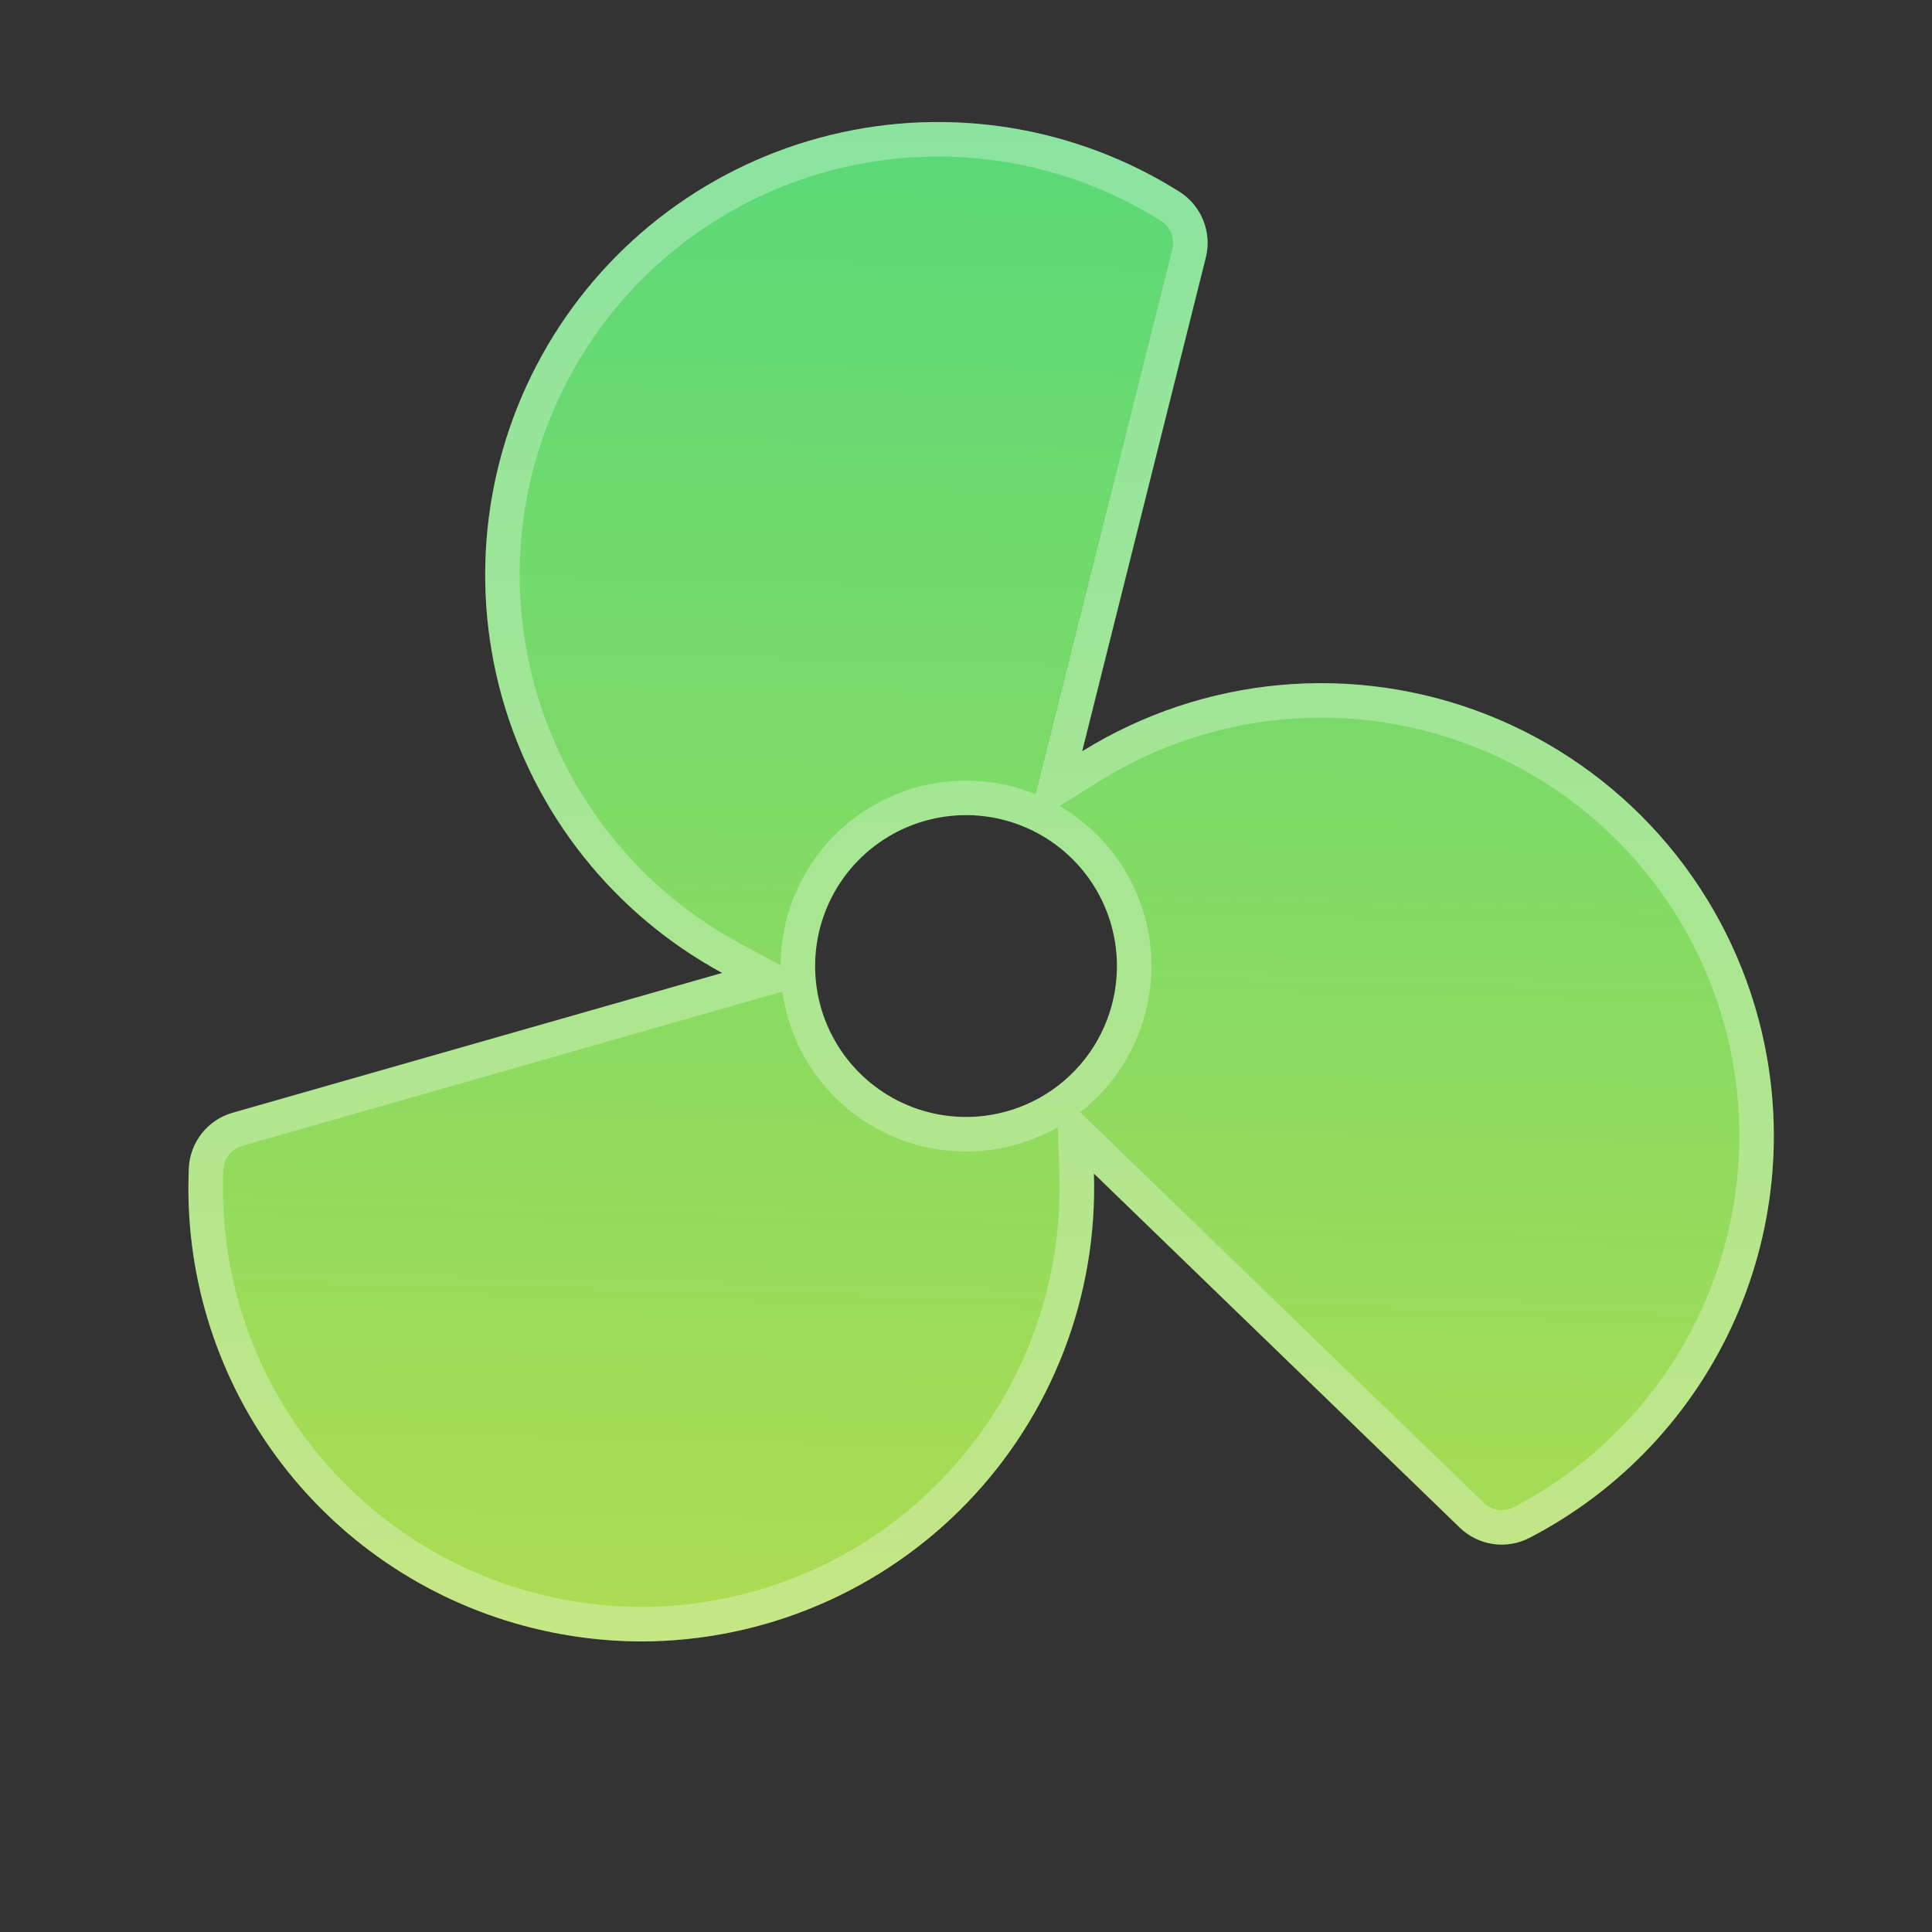<svg width="56" height="56" viewBox="0 0 56 56" fill="none" xmlns="http://www.w3.org/2000/svg">
<rect x="0" y="0" width="56" height="56" fill="#333333" stroke="none"/>
<path d="M50.97 29.533C50.44 27.553 49.454 25.725 48.091 24.195C46.727 22.666 45.025 21.476 43.119 20.722C41.214 19.968 39.158 19.671 37.117 19.855C35.076 20.038 33.106 20.697 31.366 21.778L34.951 7.463C35.04 7.107 35.015 6.733 34.879 6.392C34.744 6.052 34.505 5.762 34.196 5.564C32.708 4.625 31.046 3.994 29.308 3.709C27.571 3.425 25.794 3.493 24.084 3.91C22.374 4.326 20.765 5.082 19.352 6.133C17.94 7.184 16.754 8.508 15.864 10.027C14.974 11.546 14.399 13.228 14.173 14.974C13.946 16.72 14.073 18.493 14.546 20.189C15.019 21.884 15.828 23.467 16.925 24.844C18.023 26.22 19.386 27.362 20.933 28.201L6.743 32.254C6.39 32.355 6.078 32.563 5.851 32.85C5.623 33.138 5.491 33.489 5.474 33.855C5.34 36.843 6.229 39.788 7.997 42.201C9.764 44.614 12.302 46.351 15.191 47.125C16.305 47.424 17.454 47.576 18.608 47.578C20.366 47.573 22.106 47.215 23.723 46.526C25.341 45.837 26.804 44.831 28.025 43.566C29.247 42.301 30.202 40.804 30.834 39.164C31.466 37.523 31.763 35.772 31.707 34.015L42.312 44.279C42.575 44.534 42.913 44.7 43.276 44.753C43.639 44.806 44.01 44.743 44.335 44.574C46.989 43.197 49.093 40.956 50.299 38.221C51.506 35.486 51.742 32.421 50.97 29.533ZM28.535 32.344C27.676 32.449 26.805 32.298 26.032 31.909C25.26 31.519 24.62 30.91 24.194 30.156C23.767 29.403 23.574 28.541 23.638 27.678C23.702 26.815 24.02 25.99 24.553 25.308C25.086 24.627 25.809 24.118 26.63 23.847C27.452 23.576 28.336 23.554 29.17 23.785C30.003 24.017 30.75 24.49 31.315 25.145C31.88 25.801 32.238 26.609 32.343 27.468C32.485 28.619 32.163 29.78 31.449 30.695C30.735 31.609 29.686 32.202 28.535 32.344Z" fill="url(#paint0_linear_4411_4417)"/>
<path d="M30.881 21.657L30.581 22.854L31.629 22.203C33.304 21.163 35.198 20.529 37.162 20.353C39.125 20.176 41.102 20.462 42.935 21.187C44.768 21.912 46.406 23.056 47.717 24.528C49.029 26 49.977 27.758 50.487 29.662C51.23 32.44 51.002 35.388 49.842 38.019C48.681 40.65 46.657 42.806 44.105 44.13L44.105 44.13C43.872 44.251 43.607 44.296 43.348 44.258C43.089 44.22 42.848 44.102 42.659 43.919L32.054 33.656L31.167 32.797L31.207 34.031C31.261 35.722 30.976 37.406 30.368 38.984C29.759 40.562 28.84 42.002 27.665 43.218C26.49 44.435 25.083 45.404 23.527 46.066C21.971 46.729 20.298 47.073 18.607 47.078C17.497 47.076 16.393 46.93 15.321 46.642L15.32 46.642C12.541 45.898 10.1 44.227 8.4 41.905C6.7 39.584 5.844 36.752 5.974 33.878C5.986 33.617 6.08 33.366 6.243 33.161C6.405 32.956 6.628 32.807 6.88 32.735L6.88 32.735L21.071 28.681L22.249 28.345L21.172 27.761C19.683 26.954 18.372 25.856 17.317 24.532C16.261 23.208 15.483 21.685 15.028 20.054C14.573 18.423 14.451 16.717 14.668 15.038C14.886 13.359 15.44 11.741 16.296 10.28C17.151 8.819 18.293 7.545 19.651 6.534C21.009 5.523 22.557 4.796 24.202 4.395C25.848 3.995 27.556 3.929 29.227 4.203C30.898 4.476 32.496 5.083 33.928 5.986C34.148 6.127 34.318 6.334 34.415 6.577C34.511 6.82 34.529 7.088 34.466 7.342C34.466 7.342 34.466 7.342 34.466 7.342L30.881 21.657ZM25.807 32.355C26.669 32.789 27.639 32.958 28.596 32.84C29.879 32.682 31.047 32.021 31.843 31.002C32.639 29.983 32.997 28.69 32.84 27.407C32.722 26.45 32.323 25.549 31.694 24.819C31.064 24.088 30.232 23.561 29.303 23.304C28.374 23.046 27.389 23.07 26.474 23.372C25.558 23.674 24.753 24.241 24.159 25.001C23.566 25.761 23.211 26.679 23.139 27.641C23.068 28.602 23.283 29.564 23.758 30.403C24.233 31.242 24.946 31.921 25.807 32.355Z" stroke="white" stroke-opacity="0.3"/>
<defs>
<linearGradient id="paint0_linear_4411_4417" x1="-1080.42" y1="52.269" x2="-1078.4" y2="-34.435" gradientUnits="userSpaceOnUse">
<stop stop-color="#E8DF38"/>
<stop offset="1" stop-color="#41D882"/>
</linearGradient>
</defs>
</svg>
